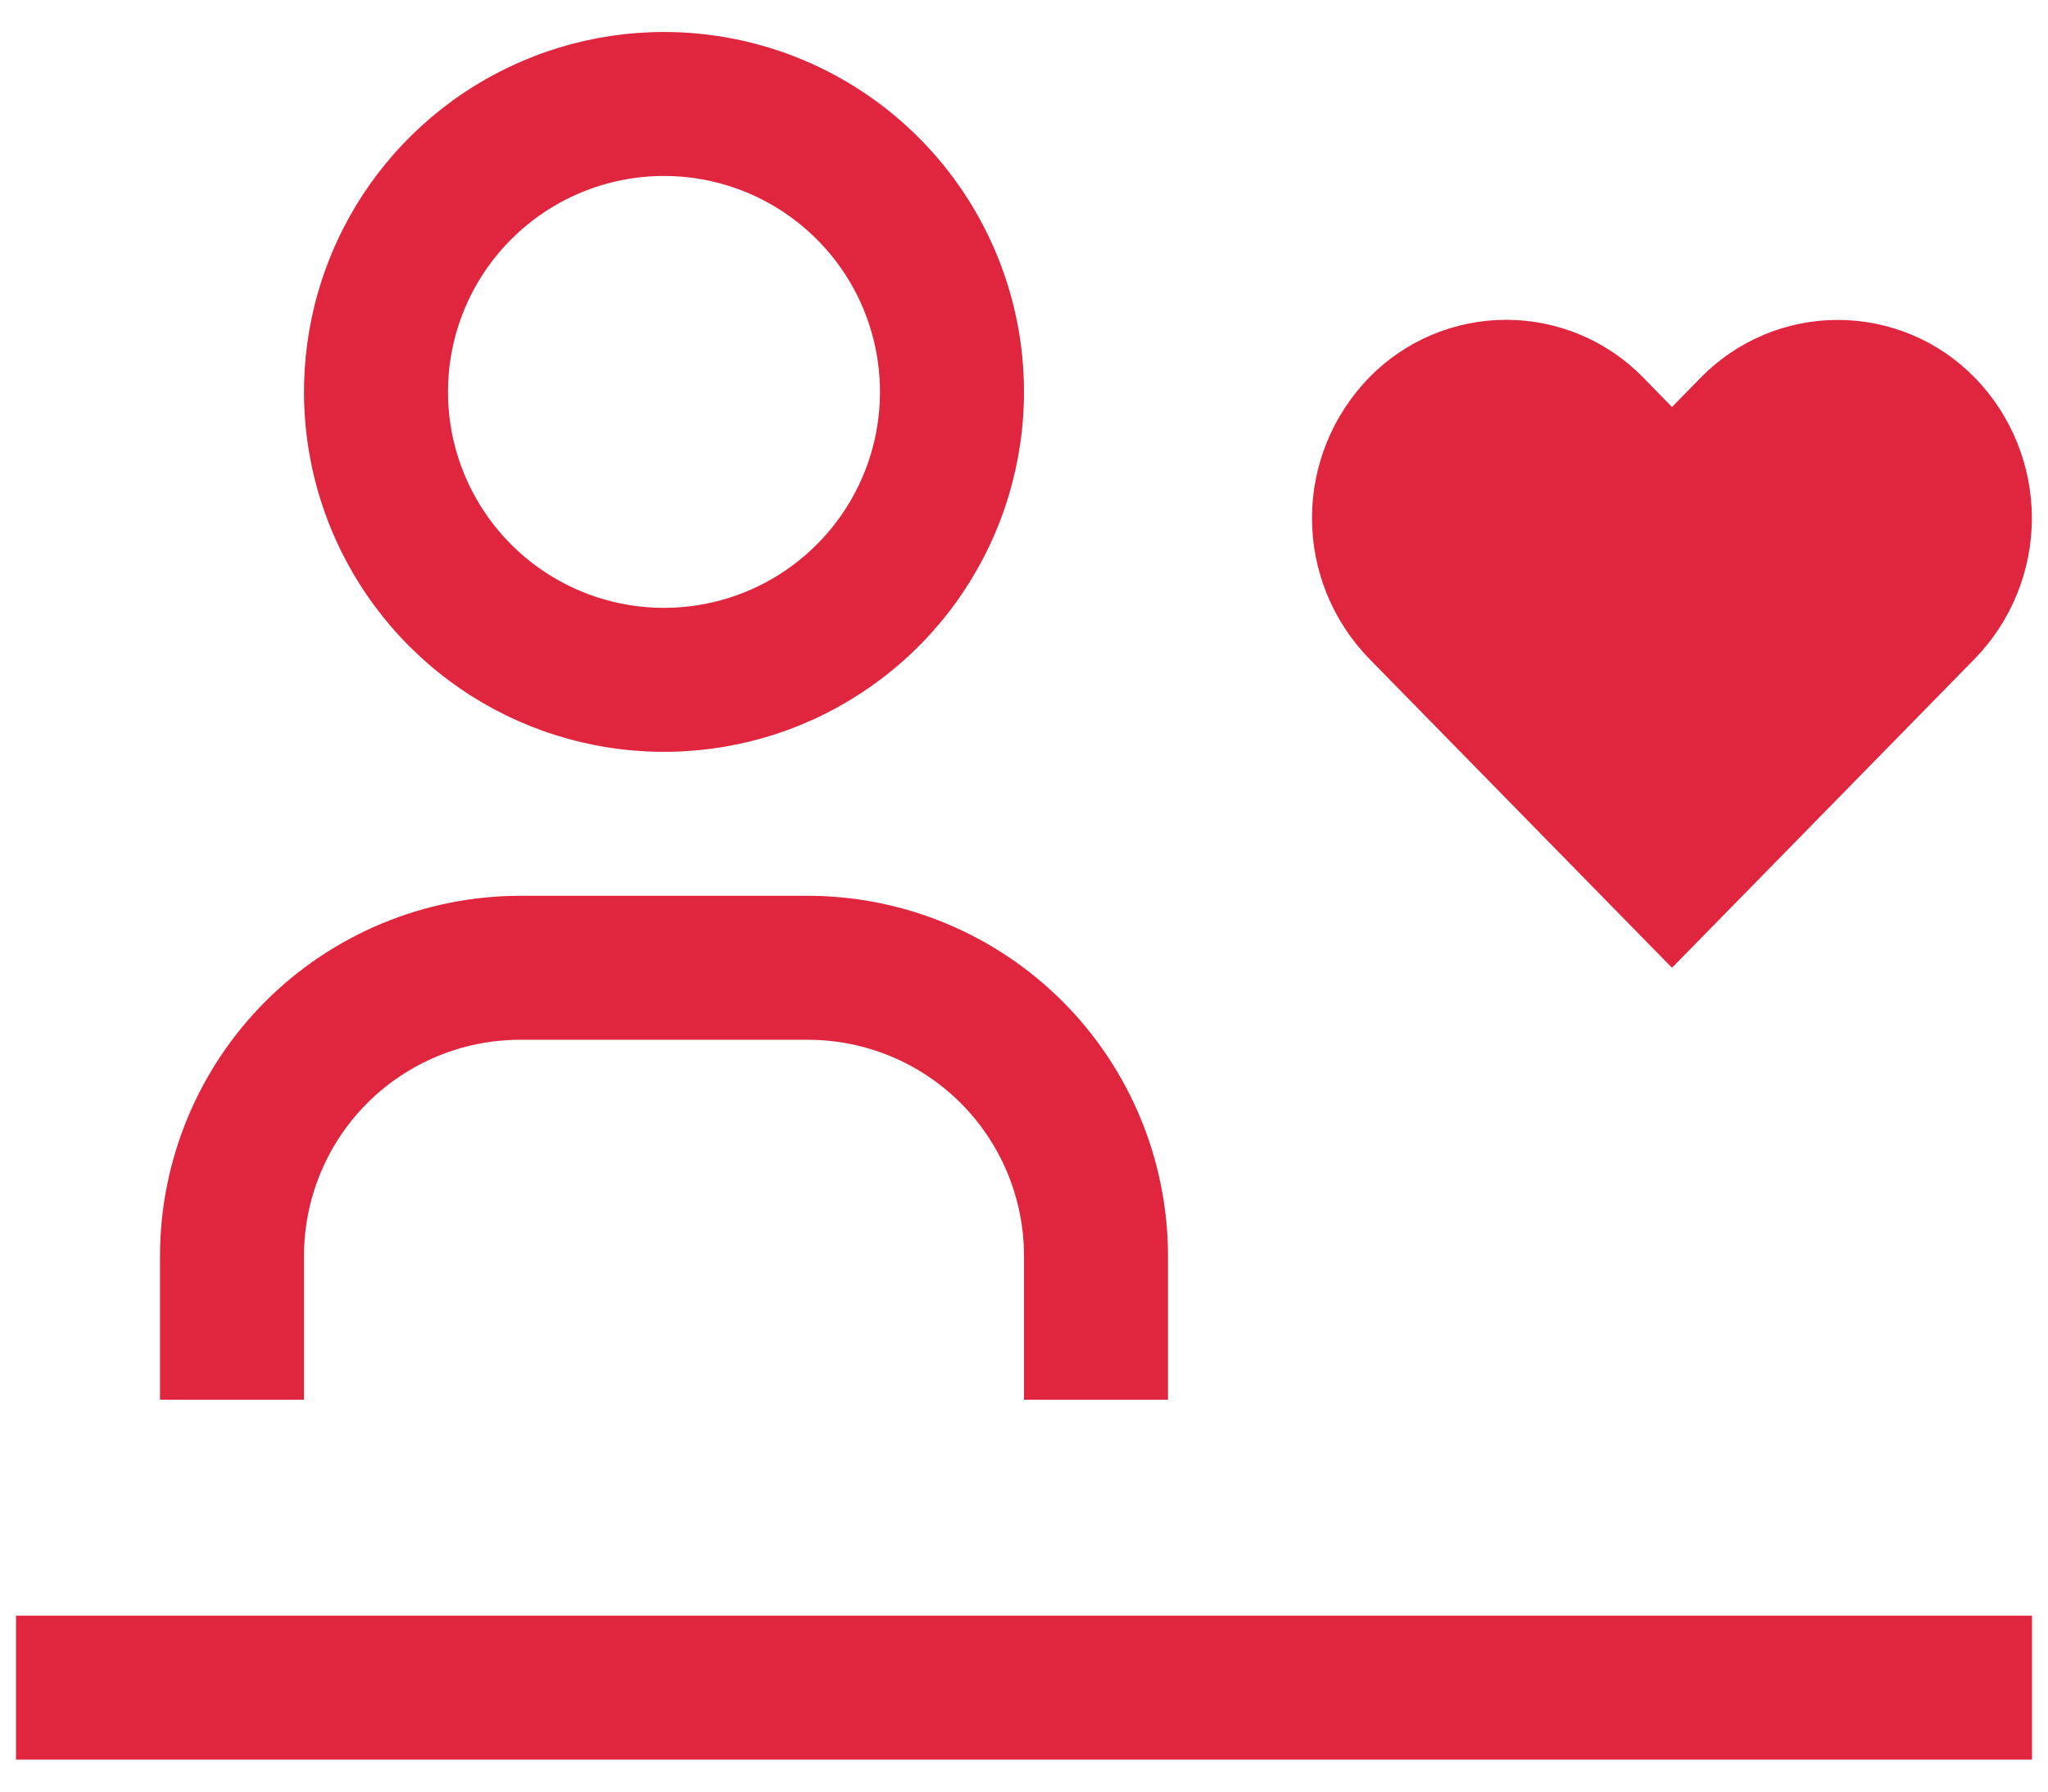 <svg width="32" height="28" viewBox="0 0 32 28" fill="none" xmlns="http://www.w3.org/2000/svg">
<path d="M18.25 21.875H16V19.625C15.999 18.73 15.643 17.872 15.011 17.239C14.378 16.607 13.52 16.251 12.625 16.25H8.125C7.23 16.251 6.372 16.607 5.739 17.239C5.107 17.872 4.751 18.73 4.75 19.625V21.875H2.5V19.625C2.502 18.134 3.095 16.704 4.149 15.649C5.204 14.595 6.634 14.002 8.125 14H12.625C14.116 14.002 15.546 14.595 16.601 15.649C17.655 16.704 18.248 18.134 18.25 19.625V21.875ZM10.375 2.75C11.043 2.75 11.695 2.948 12.25 3.319C12.805 3.69 13.238 4.217 13.493 4.833C13.748 5.45 13.815 6.129 13.685 6.783C13.555 7.438 13.233 8.039 12.761 8.511C12.29 8.983 11.688 9.305 11.033 9.435C10.379 9.565 9.7 9.499 9.083 9.243C8.467 8.988 7.94 8.555 7.569 8C7.198 7.445 7 6.793 7 6.125C7 5.23 7.356 4.371 7.989 3.739C8.621 3.106 9.48 2.75 10.375 2.75ZM10.375 0.5C9.262 0.5 8.175 0.83 7.25 1.448C6.325 2.066 5.604 2.945 5.178 3.972C4.752 5 4.641 6.131 4.858 7.222C5.075 8.314 5.611 9.316 6.398 10.102C7.184 10.889 8.186 11.425 9.278 11.642C10.369 11.859 11.5 11.748 12.528 11.322C13.555 10.896 14.434 10.175 15.052 9.25C15.67 8.325 16 7.238 16 6.125C16 4.633 15.407 3.202 14.352 2.148C13.298 1.093 11.867 0.5 10.375 0.5ZM0.25 25.25H31.75V27.5H0.25V25.25ZM28.716 5C28.316 5 27.919 5.08 27.551 5.236C27.182 5.392 26.848 5.62 26.569 5.907L26.125 6.361L25.681 5.906C25.402 5.619 25.068 5.39 24.699 5.234C24.331 5.079 23.934 4.998 23.534 4.998C23.134 4.998 22.738 5.079 22.369 5.234C22 5.39 21.666 5.619 21.388 5.906C20.819 6.493 20.5 7.279 20.5 8.097C20.5 8.915 20.819 9.701 21.388 10.289L26.125 15.125L30.861 10.29C31.43 9.702 31.748 8.916 31.748 8.098C31.748 7.28 31.43 6.494 30.861 5.907C30.582 5.62 30.249 5.392 29.881 5.236C29.513 5.081 29.117 5 28.717 5" fill="#E0263E"/>
</svg>
